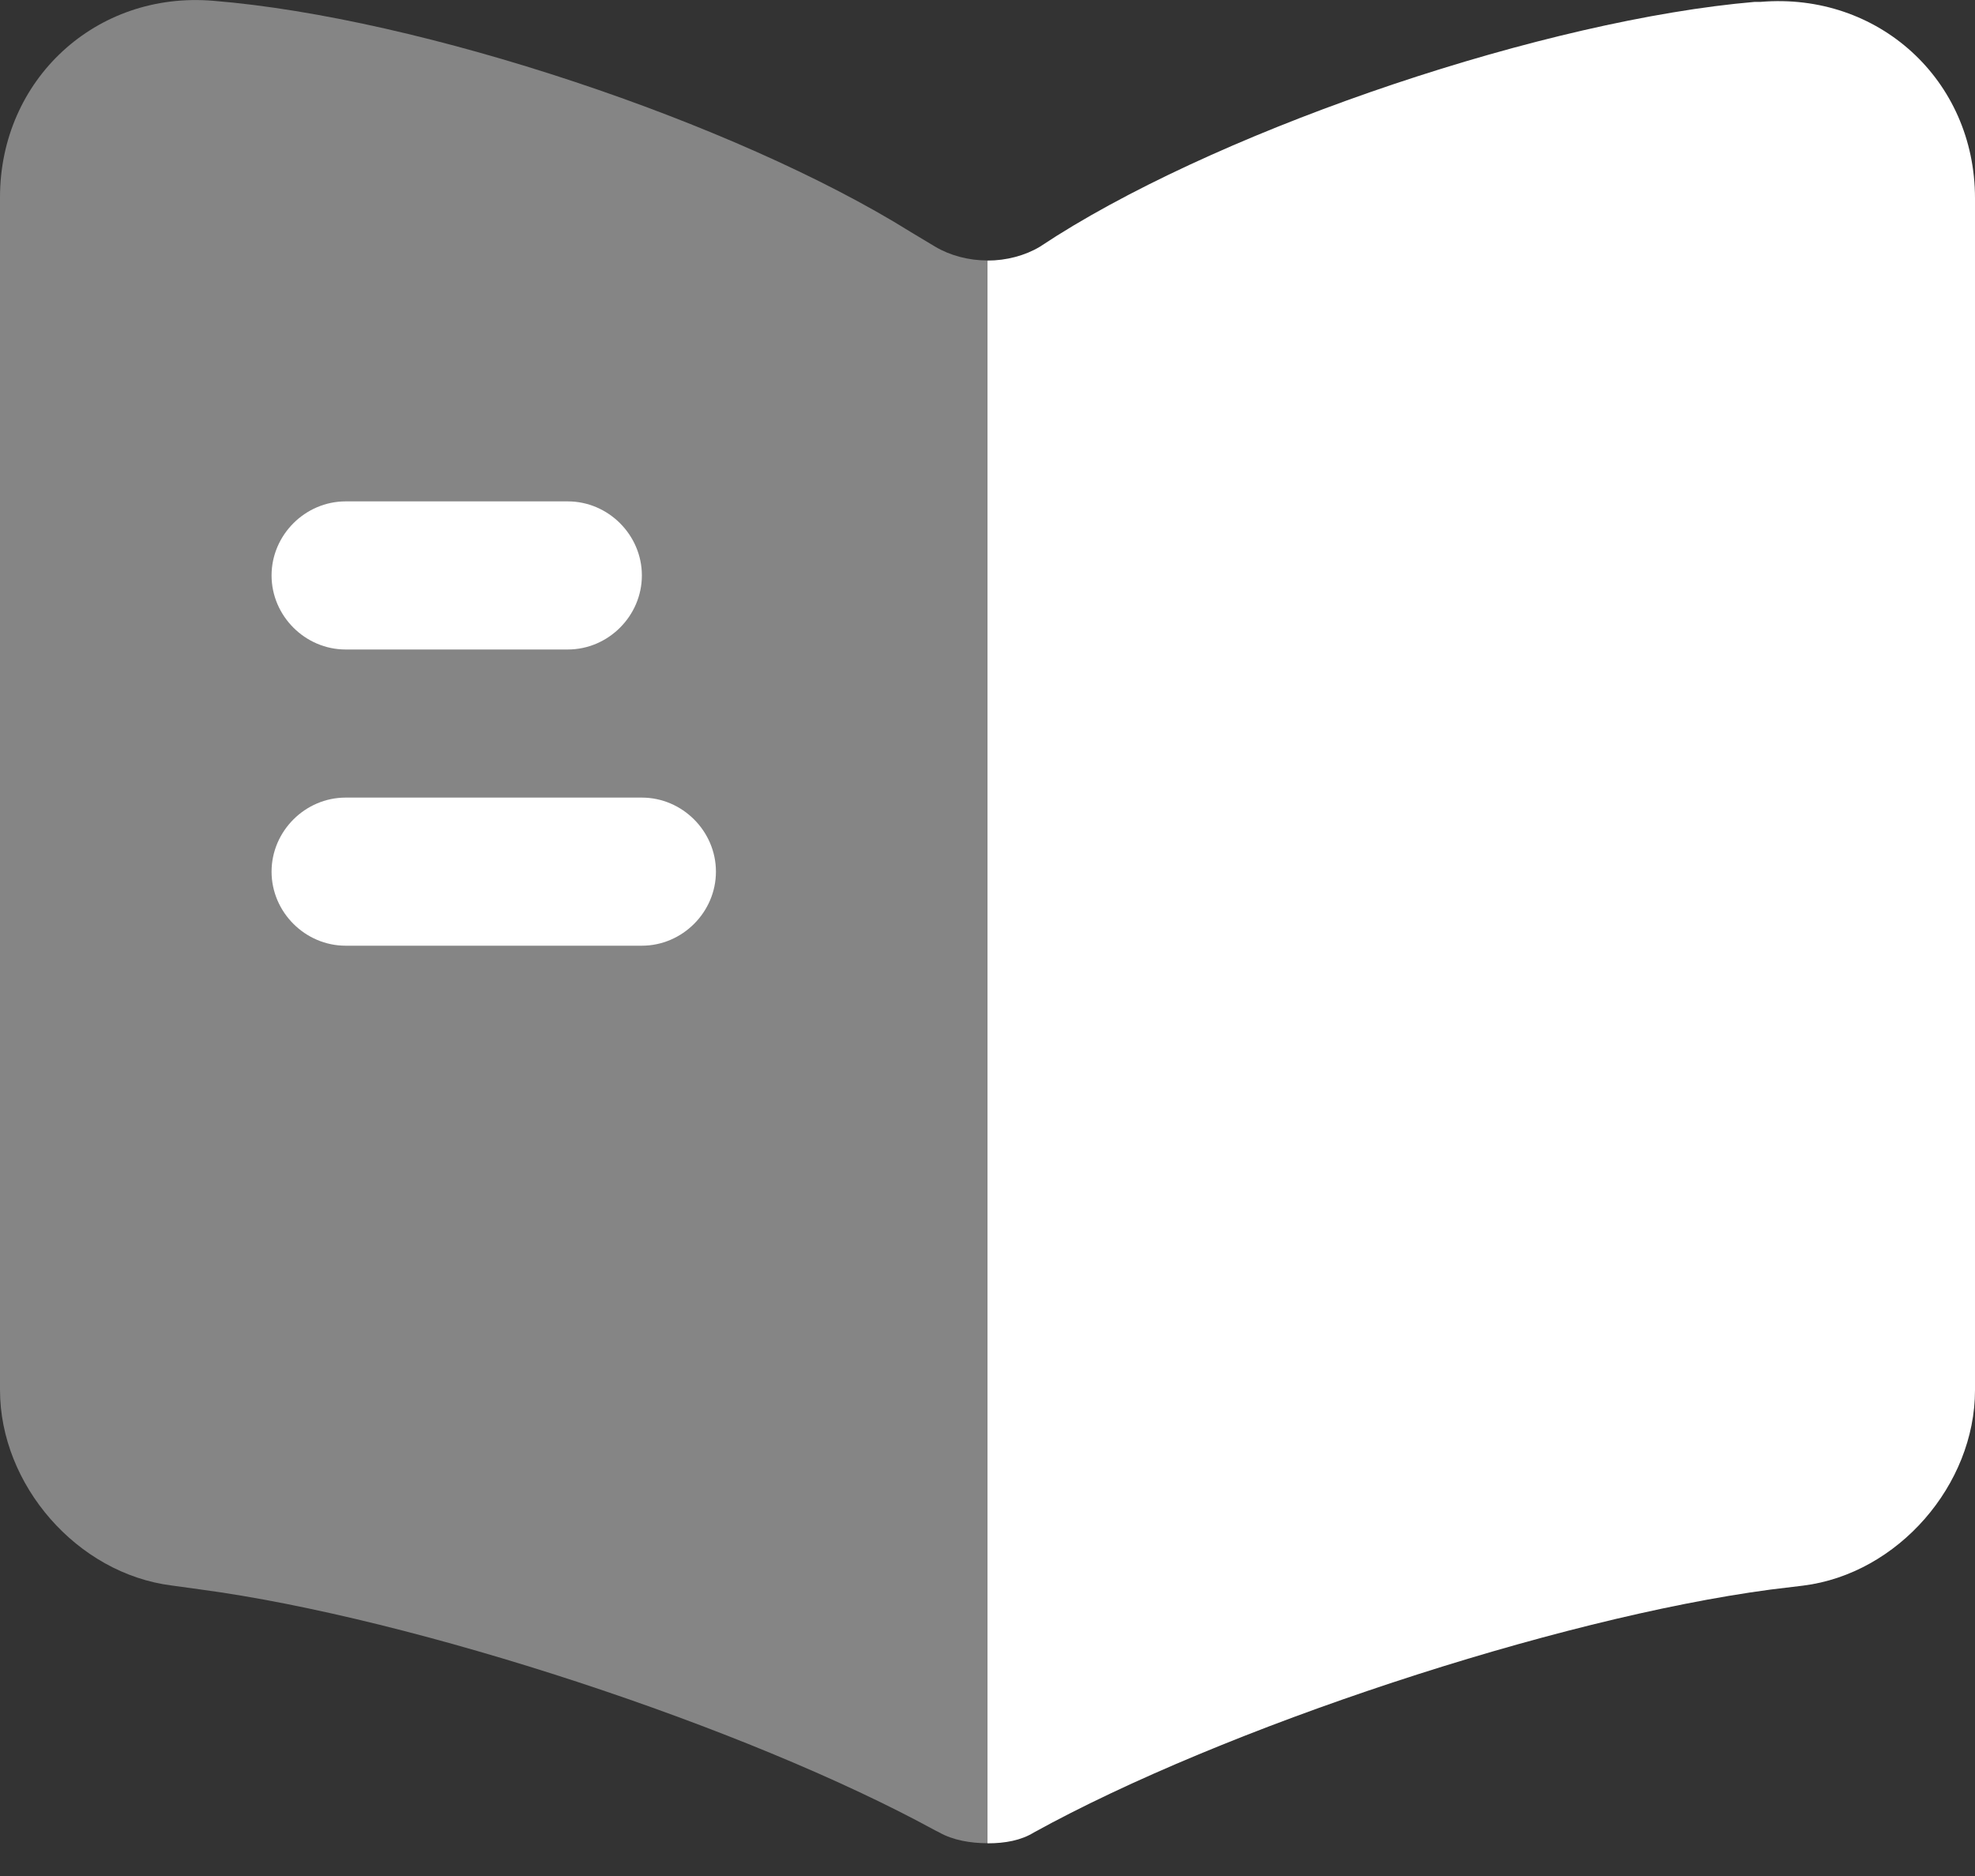 <svg width="20" height="19" viewBox="0 0 20 19" fill="none" xmlns="http://www.w3.org/2000/svg">
<rect x="0" y="0" width="20" height="19" fill="#333333" stroke="none"/>
<path opacity="0.4" d="M10 2.638V18.668C9.83 18.668 9.65 18.638 9.51 18.558L9.47 18.538C7.55 17.488 4.2 16.388 2.03 16.098L1.74 16.058C0.78 15.938 0 15.038 0 14.078V1.998C0 0.808 0.97 -0.092 2.16 0.008C4.26 0.178 7.44 1.238 9.22 2.348L9.47 2.498C9.62 2.588 9.81 2.638 10 2.638Z" fill="white"/>
<path d="M20 2.009V14.079C20 15.039 19.22 15.939 18.26 16.059L17.93 16.099C15.75 16.389 12.39 17.499 10.47 18.559C10.34 18.639 10.18 18.669 10 18.669V2.639C10.19 2.639 10.38 2.589 10.53 2.499L10.7 2.389C12.48 1.269 15.67 0.199 17.77 0.019H17.83C19.02 -0.081 20 0.809 20 2.009Z" fill="white"/>
<path d="M5.75 6.578H3.5C3.09 6.578 2.75 6.238 2.75 5.828C2.75 5.418 3.09 5.078 3.5 5.078H5.75C6.16 5.078 6.5 5.418 6.5 5.828C6.5 6.238 6.16 6.578 5.75 6.578Z" fill="white"/>
<path d="M6.5 9.578H3.5C3.09 9.578 2.75 9.238 2.75 8.828C2.75 8.418 3.09 8.078 3.5 8.078H6.5C6.91 8.078 7.25 8.418 7.25 8.828C7.25 9.238 6.91 9.578 6.5 9.578Z" fill="white"/>
</svg>
